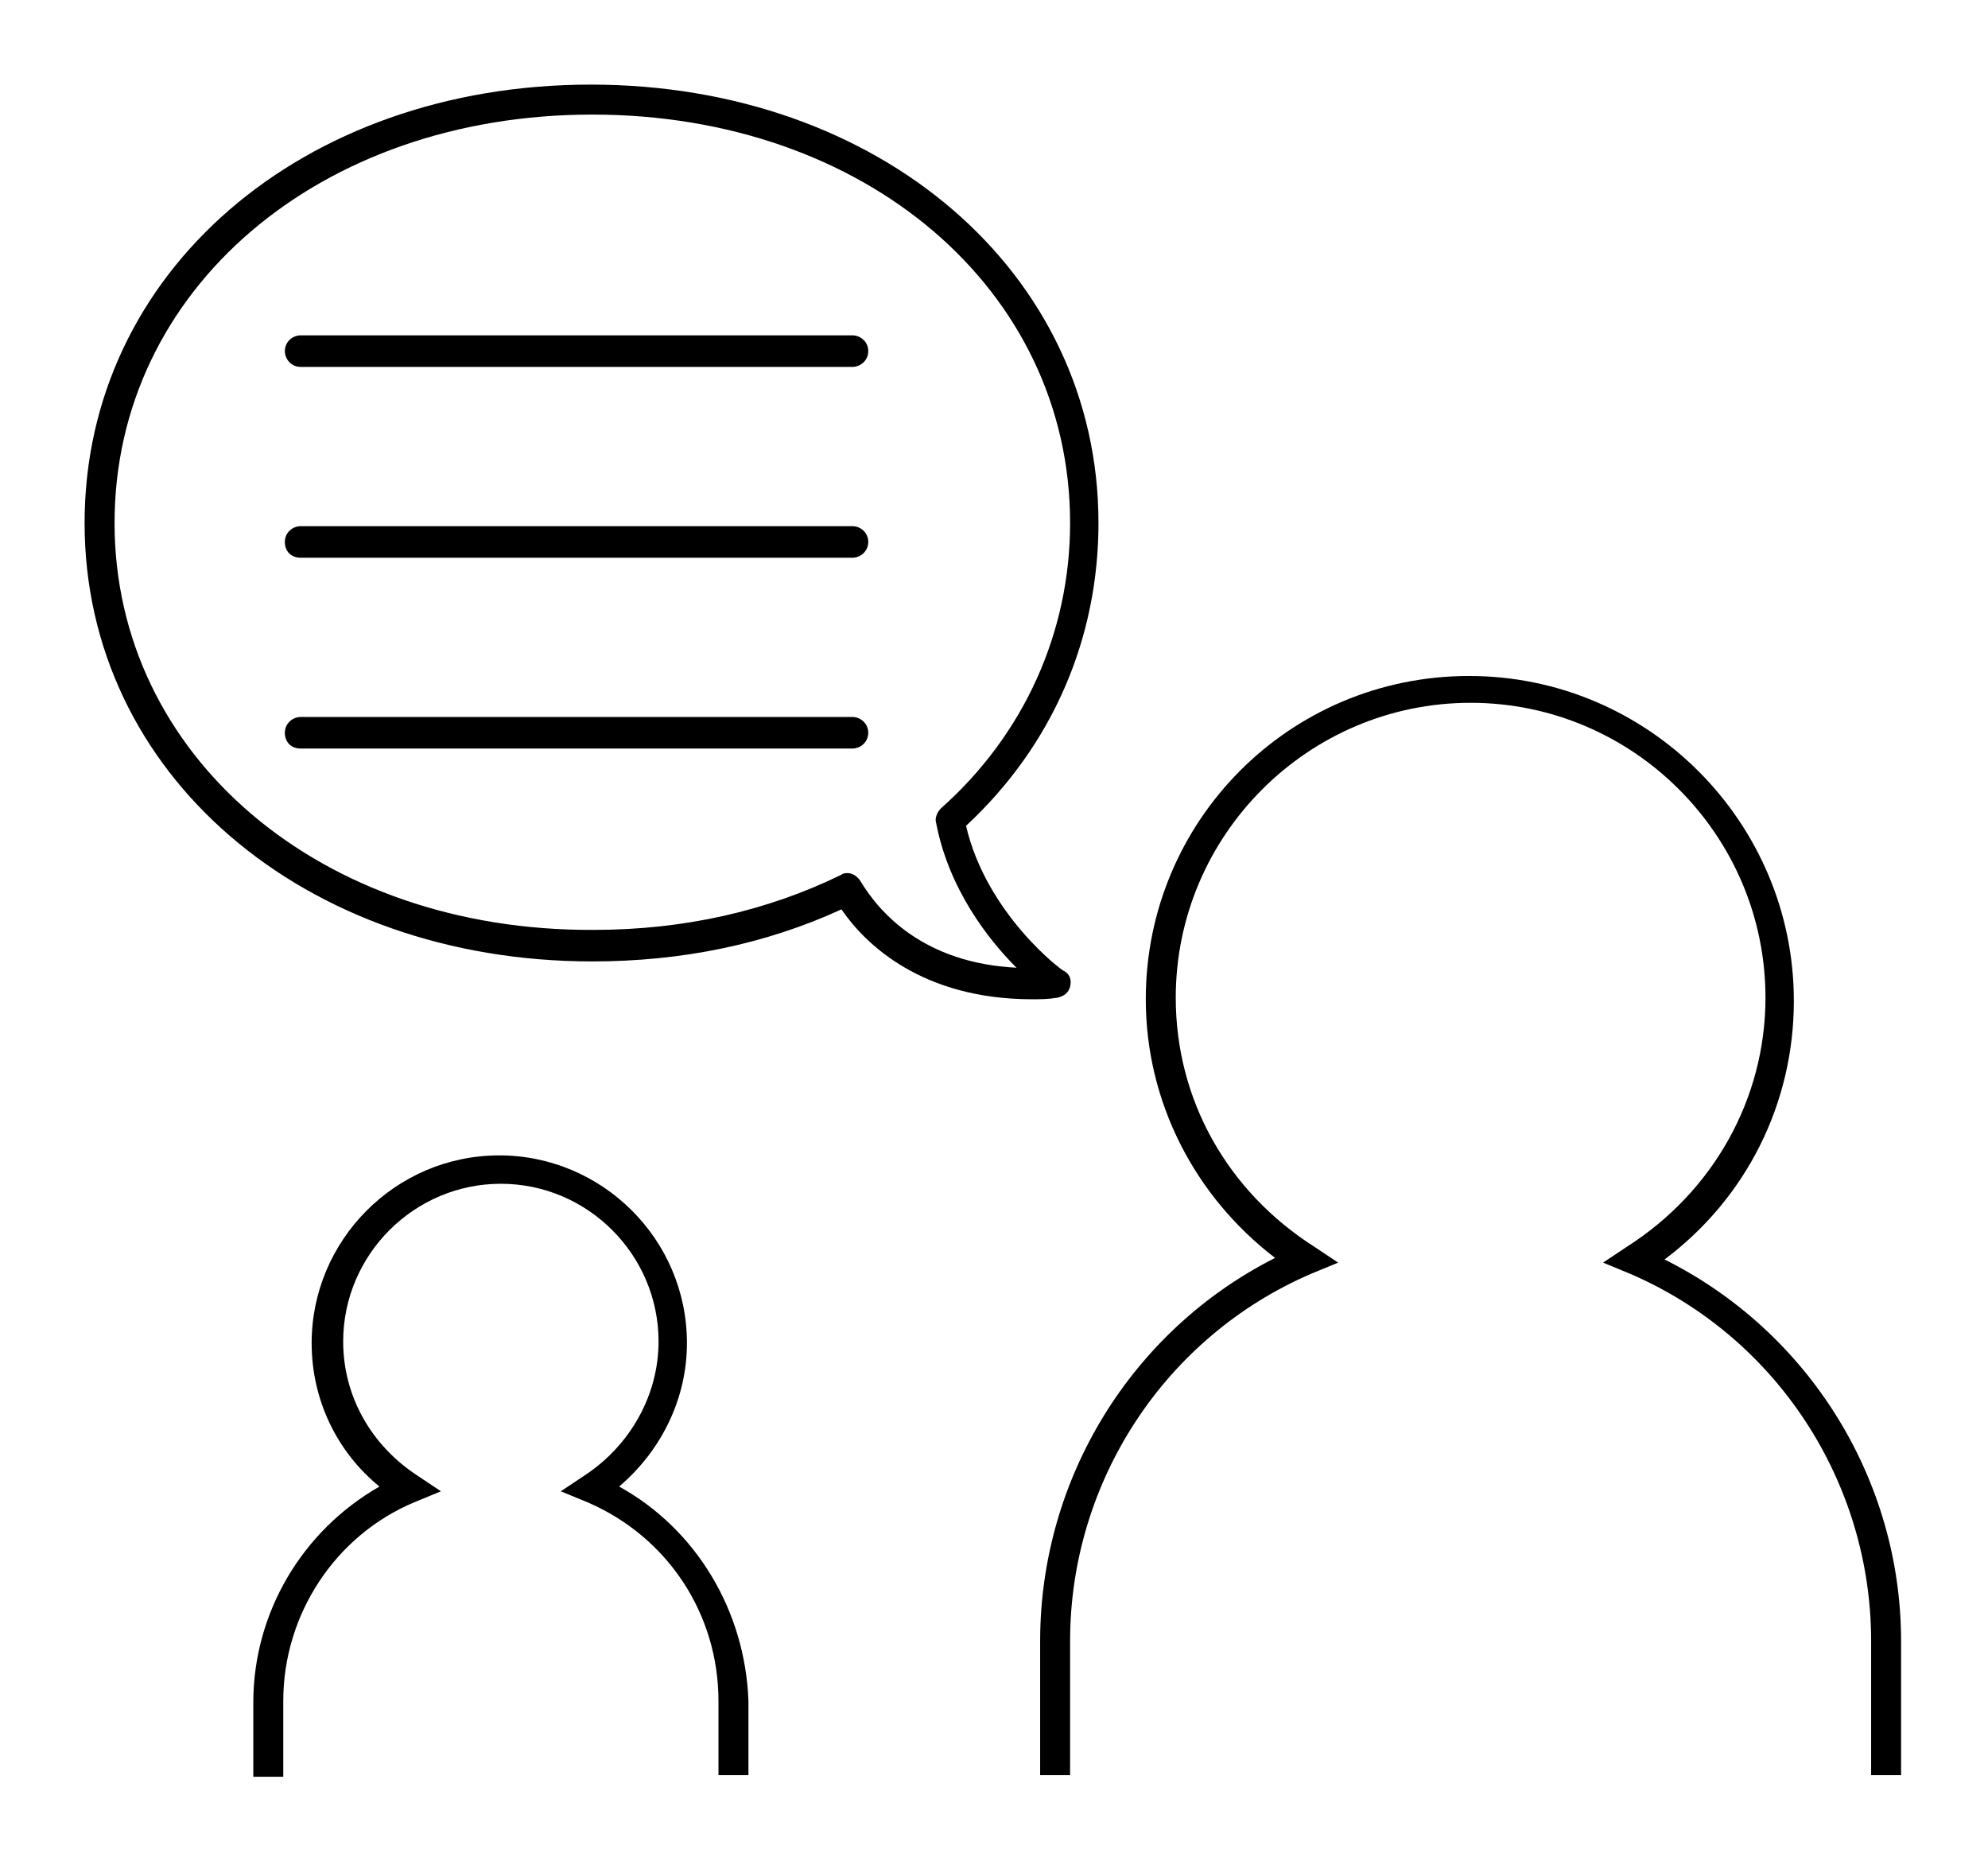 <svg width="94" height="88" viewBox="0 0 94 88" fill="none" xmlns="http://www.w3.org/2000/svg">
<g filter="url(#filter0_d)">
<path d="M29.275 66.281C31.288 64.567 32.481 62.106 32.481 59.497C32.481 54.576 28.455 50.624 23.608 50.624C18.688 50.624 14.736 54.651 14.736 59.497C14.736 62.181 15.929 64.641 17.942 66.281C14.289 68.369 11.977 72.246 11.977 76.496V80H13.394V76.421C13.394 72.321 15.854 68.593 19.582 67.027L20.85 66.505L19.732 65.76C17.569 64.343 16.227 62.032 16.227 59.422C16.227 55.322 19.582 51.966 23.683 51.966C27.784 51.966 31.139 55.322 31.139 59.422C31.139 61.957 29.797 64.343 27.635 65.76L26.516 66.505L27.784 67.027C31.586 68.667 33.972 72.321 33.972 76.421V79.925H35.389V76.421C35.239 72.171 32.928 68.294 29.275 66.281Z" fill="black"/>
<path d="M78.707 55.545C82.583 52.638 84.82 48.164 84.82 43.318C84.82 34.893 77.961 27.959 69.461 27.959C60.962 27.959 54.177 34.818 54.177 43.243C54.177 48.09 56.488 52.563 60.291 55.471C53.506 58.9 49.182 65.909 49.182 73.588V79.925H50.598V73.588C50.598 66.058 55.072 59.199 62.006 56.216L63.273 55.694L62.155 54.949C58.054 52.339 55.594 48.015 55.594 43.169C55.594 35.489 61.856 29.227 69.536 29.227C77.215 29.227 83.478 35.489 83.478 43.169C83.478 47.94 81.018 52.339 76.917 54.949L75.799 55.694L77.066 56.216C84 59.199 88.474 66.058 88.474 73.588V79.925H89.89V73.588C89.89 65.983 85.566 58.975 78.707 55.545Z" fill="black"/>
<path d="M50.598 42.647C50.673 42.349 50.598 42.05 50.3 41.901C50.225 41.901 46.647 39.217 45.678 35.042C49.778 31.239 51.94 26.17 51.94 20.727C51.94 8.872 41.577 0 27.933 0C14.289 0 4 8.872 4 20.727C4 32.581 14.364 41.454 28.008 41.454C32.257 41.454 36.209 40.634 39.788 38.993C40.906 40.634 43.59 43.243 48.809 43.243C49.182 43.243 49.554 43.243 50.002 43.169C50.3 43.094 50.524 42.945 50.598 42.647ZM40.682 37.651C40.533 37.428 40.309 37.279 40.086 37.279C40.011 37.279 39.862 37.279 39.788 37.353C36.283 39.068 32.332 39.963 28.082 39.963C15.109 40.037 5.417 31.687 5.417 20.727C5.417 9.692 15.109 1.417 28.008 1.417C40.906 1.417 50.598 9.692 50.598 20.727C50.598 25.871 48.436 30.718 44.485 34.222C44.336 34.371 44.186 34.669 44.261 34.893C44.857 38.024 46.721 40.41 48.063 41.752C43.664 41.528 41.577 39.143 40.682 37.651Z" fill="black"/>
<path d="M40.309 11.855H14.214C13.841 11.855 13.469 12.153 13.469 12.6C13.469 12.973 13.767 13.346 14.214 13.346H40.309C40.682 13.346 41.055 13.047 41.055 12.6C41.055 12.153 40.682 11.855 40.309 11.855Z" fill="black"/>
<path d="M40.309 20.876H14.214C13.841 20.876 13.469 21.174 13.469 21.622C13.469 22.069 13.767 22.367 14.214 22.367H40.309C40.682 22.367 41.055 22.069 41.055 21.622C41.055 21.174 40.682 20.876 40.309 20.876Z" fill="black"/>
<path d="M40.309 29.898H14.214C13.841 29.898 13.469 30.196 13.469 30.643C13.469 31.09 13.767 31.389 14.214 31.389H40.309C40.682 31.389 41.055 31.09 41.055 30.643C41.055 30.196 40.682 29.898 40.309 29.898Z" fill="black"/>
</g>
<defs>
<filter id="filter0_d" x="0" y="0" width="93.89" height="88" filterUnits="userSpaceOnUse" color-interpolation-filters="sRGB">
<feFlood flood-opacity="0" result="BackgroundImageFix"/>
<feColorMatrix in="SourceAlpha" type="matrix" values="0 0 0 0 0 0 0 0 0 0 0 0 0 0 0 0 0 0 127 0"/>
<feOffset dy="4"/>
<feGaussianBlur stdDeviation="2"/>
<feColorMatrix type="matrix" values="0 0 0 0 0 0 0 0 0 0 0 0 0 0 0 0 0 0 0.25 0"/>
<feBlend mode="normal" in2="BackgroundImageFix" result="effect1_dropShadow"/>
<feBlend mode="normal" in="SourceGraphic" in2="effect1_dropShadow" result="shape"/>
</filter>
</defs>
</svg>
